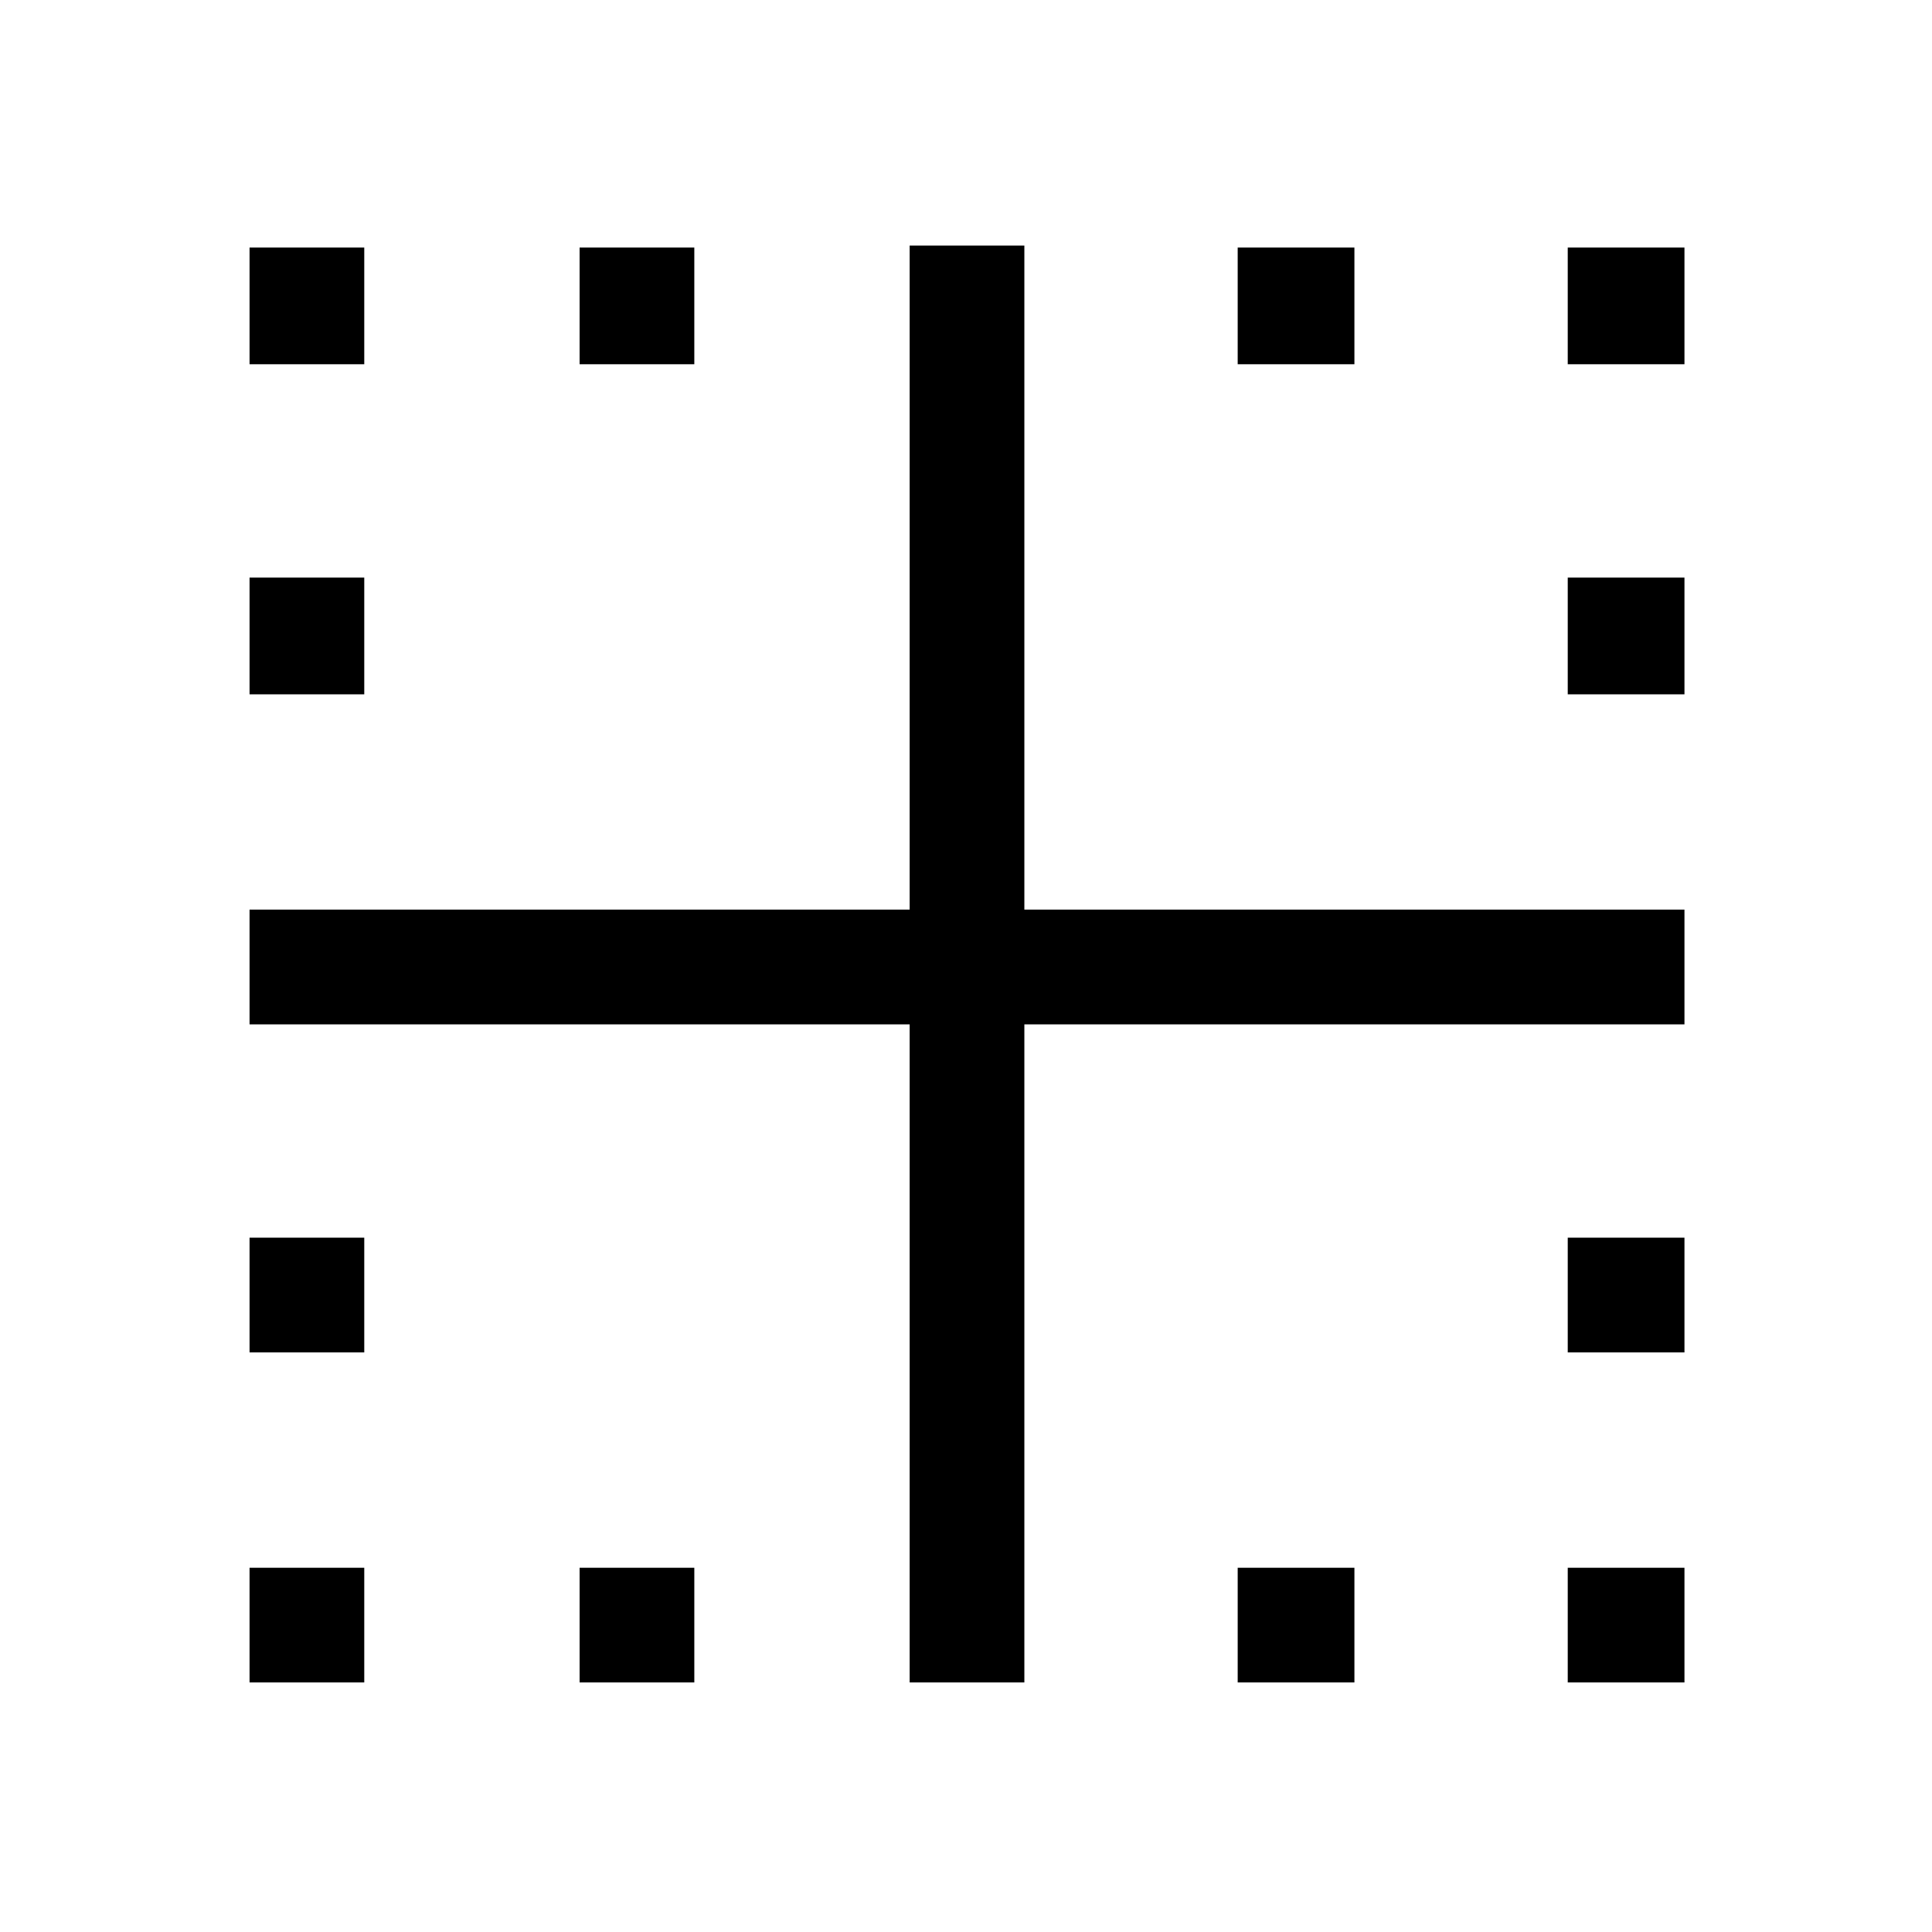 <svg xmlns="http://www.w3.org/2000/svg" height="48" width="48"><path d="M6.2 41.8v-2.85h2.85v2.85Zm16.4 0V25.45H6.2V22.6h16.4V6.1h2.85v16.5h16.4v2.85h-16.4V41.8Zm-8.2 0v-2.85h2.85v2.85Zm16.35 0v-2.85h2.9v2.85Zm8.2 0v-2.85h2.9v2.85ZM6.2 33.6v-2.85h2.85v2.85Zm32.75 0v-2.85h2.9v2.85ZM6.2 17.25v-2.9h2.85v2.9Zm32.75 0v-2.9h2.9v2.9ZM6.2 9.05v-2.9h2.85v2.9Zm8.2 0v-2.9h2.85v2.9Zm16.35 0v-2.9h2.9v2.9Zm8.2 0v-2.9h2.9v2.9Z"/></svg>